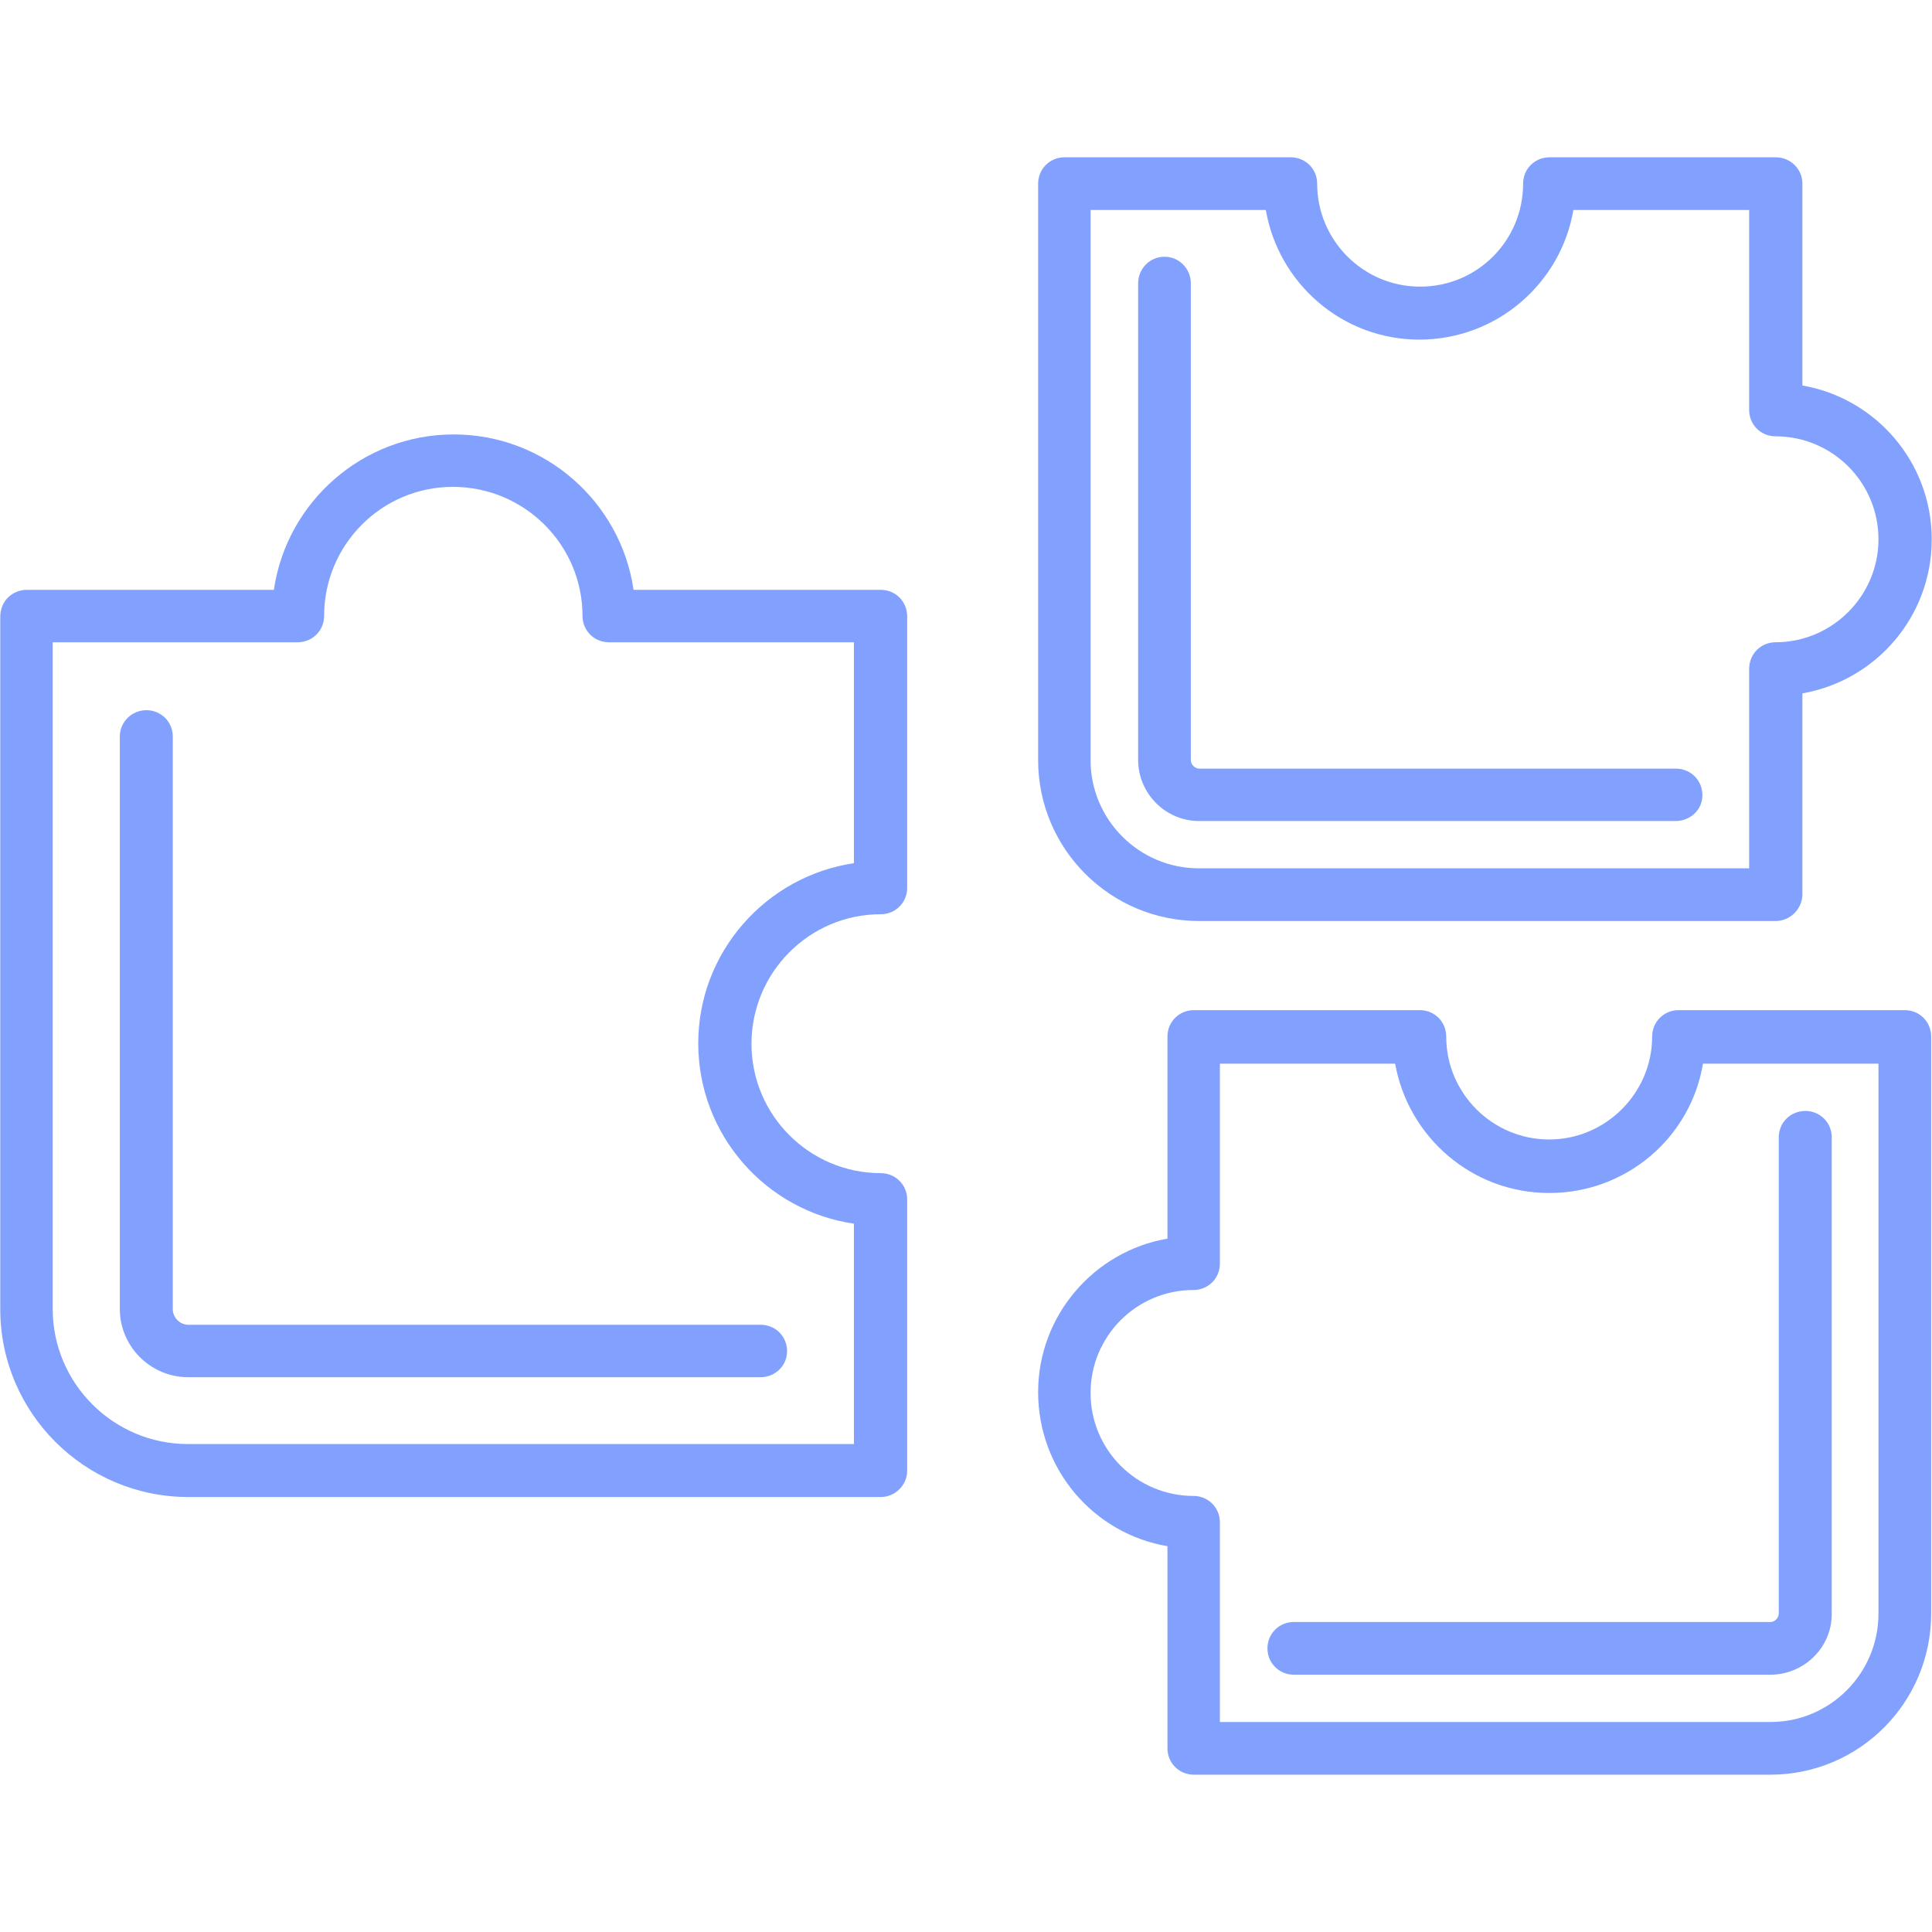 <svg width="102" height="102" viewBox="0 0 102 102" fill="none" xmlns="http://www.w3.org/2000/svg">
<path fill-rule="evenodd" clip-rule="evenodd" d="M46.503 79.035H9.94C4.461 79.035 0.014 74.574 0.014 69.124V32.547C0.014 31.758 0.631 31.141 1.42 31.141H14.459C15.133 26.508 19.135 22.936 23.954 22.936C28.774 22.936 32.776 26.508 33.45 31.141H46.503C47.278 31.141 47.895 31.758 47.895 32.547V46.876C47.895 47.651 47.278 48.267 46.503 48.267C42.731 48.267 39.675 51.337 39.675 55.11C39.675 58.868 42.731 61.937 46.503 61.937C47.278 61.937 47.895 62.554 47.895 63.329V77.644C47.895 78.404 47.263 79.035 46.503 79.035ZM2.783 33.938V69.109C2.783 73.04 5.996 76.238 9.912 76.238H45.083V64.605C40.45 63.931 36.864 59.929 36.864 55.081C36.864 50.261 40.45 46.259 45.083 45.571V33.909H32.145C31.37 33.909 30.753 33.292 30.753 32.518C30.753 28.76 27.684 25.704 23.911 25.704C20.153 25.704 17.112 28.76 17.112 32.518C17.112 33.292 16.496 33.909 15.707 33.909H2.783V33.938Z" fill="#82A1FF"/>
<path fill-rule="evenodd" clip-rule="evenodd" d="M40.149 72.71H9.94C7.947 72.71 6.326 71.089 6.326 69.109V38.886C6.326 38.112 6.957 37.495 7.731 37.495C8.506 37.495 9.123 38.112 9.123 38.886V69.124C9.123 69.554 9.496 69.941 9.94 69.941H40.163C40.938 69.941 41.554 70.558 41.554 71.333C41.554 72.107 40.923 72.71 40.149 72.71Z" fill="#82A1FF"/>
<path fill-rule="evenodd" clip-rule="evenodd" d="M93.465 93.695H63.027C62.253 93.695 61.636 93.078 61.636 92.303V81.632C57.749 80.972 54.808 77.587 54.808 73.499C54.808 69.439 57.778 66.054 61.636 65.394V54.722C61.636 53.948 62.253 53.331 63.027 53.331H74.962C75.736 53.331 76.353 53.948 76.353 54.722C76.353 57.734 78.806 60.159 81.789 60.159C84.773 60.159 87.226 57.706 87.226 54.722C87.226 53.948 87.843 53.331 88.617 53.331H100.566C101.34 53.331 101.957 53.948 101.957 54.722V85.175C101.957 89.894 98.156 93.695 93.465 93.695ZM64.419 90.912H93.48C96.621 90.912 99.174 88.345 99.174 85.189V56.157H89.908C89.263 60.044 85.877 62.984 81.789 62.984C77.701 62.984 74.345 60.015 73.656 56.157H64.404V66.714C64.404 67.488 63.788 68.105 63.013 68.105C60.001 68.105 57.577 70.544 57.577 73.542C57.577 76.554 60.015 78.978 63.013 78.978C63.788 78.978 64.404 79.595 64.404 80.369V90.912H64.419Z" fill="#82A1FF"/>
<path fill-rule="evenodd" clip-rule="evenodd" d="M93.465 88.416H68.306C67.531 88.416 66.915 87.799 66.915 87.025C66.915 86.25 67.531 85.633 68.306 85.633H93.48C93.695 85.633 93.91 85.418 93.91 85.189V60.044C93.91 59.269 94.527 58.653 95.316 58.653C96.09 58.653 96.707 59.269 96.707 60.044V85.218C96.707 86.982 95.244 88.416 93.465 88.416Z" fill="#82A1FF"/>
<path fill-rule="evenodd" clip-rule="evenodd" d="M93.738 48.626H63.314C58.609 48.626 54.808 44.811 54.808 40.135V9.697C54.808 8.922 55.425 8.305 56.2 8.305H68.148C68.923 8.305 69.54 8.922 69.54 9.697C69.54 12.68 71.964 15.133 74.976 15.133C77.988 15.133 80.412 12.709 80.412 9.697C80.412 8.922 81.029 8.305 81.804 8.305H93.752C94.527 8.305 95.158 8.922 95.158 9.697V20.354C99.016 21.014 101.986 24.399 101.986 28.473C101.986 32.561 99.031 35.932 95.158 36.606V47.263C95.129 47.995 94.512 48.626 93.738 48.626ZM57.577 11.088V40.135C57.577 43.276 60.144 45.843 63.286 45.843H92.347V35.315C92.347 34.526 92.963 33.909 93.738 33.909C96.721 33.909 99.174 31.471 99.174 28.473C99.174 25.475 96.75 23.036 93.738 23.036C92.963 23.036 92.347 22.42 92.347 21.645V11.088H83.066C82.406 14.961 79.021 17.93 74.933 17.93C70.874 17.93 67.503 14.975 66.829 11.088H57.577Z" fill="#82A1FF"/>
<path fill-rule="evenodd" clip-rule="evenodd" d="M88.459 43.347H63.314C61.536 43.347 60.087 41.899 60.087 40.106V14.961C60.087 14.186 60.704 13.555 61.478 13.555C62.253 13.555 62.87 14.186 62.87 14.961V40.134C62.87 40.364 63.085 40.579 63.314 40.579H88.474C89.263 40.579 89.879 41.196 89.879 41.985C89.879 42.759 89.234 43.347 88.459 43.347Z" fill="#82A1FF"/>
</svg>
